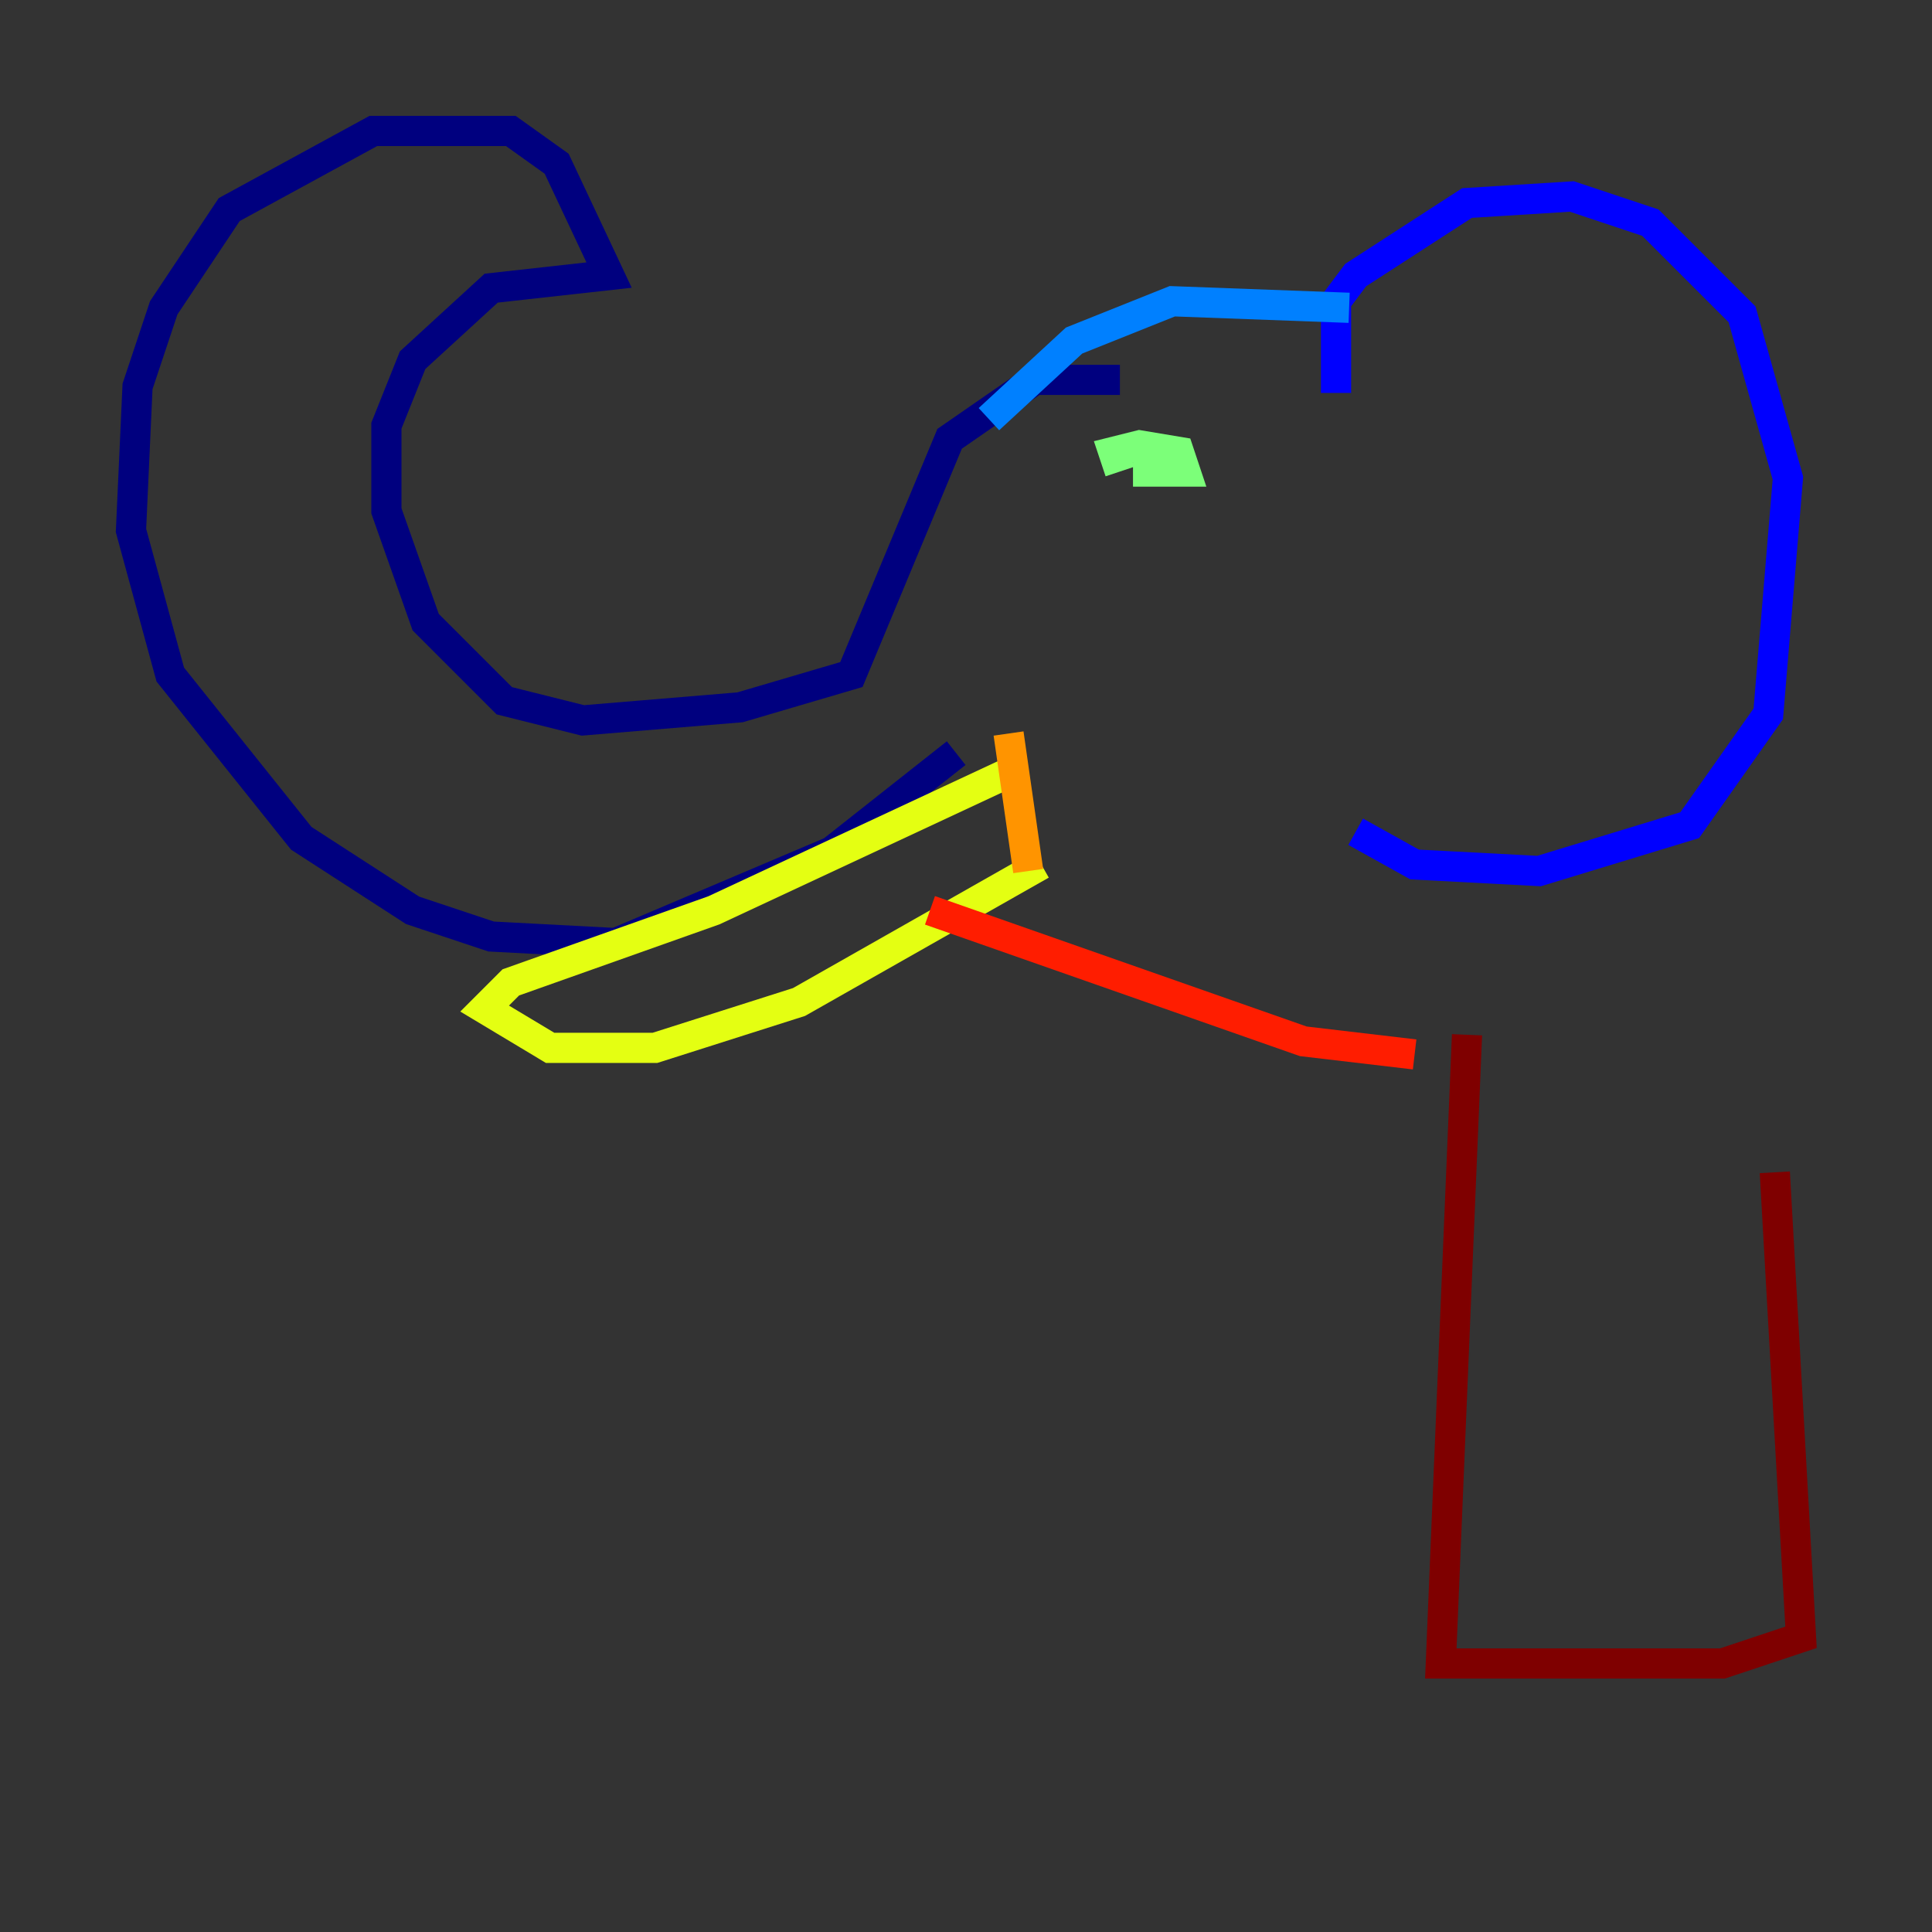 <?xml version="1.0" encoding="utf-8" ?>
<svg baseProfile="tiny" height="128" version="1.2" viewBox="0,0,128,128" width="128" xmlns="http://www.w3.org/2000/svg" xmlns:ev="http://www.w3.org/2001/xml-events" xmlns:xlink="http://www.w3.org/1999/xlink"><rect x="0" y="0" width="128" height="128" fill="#333333" stroke="none"/><defs /><polyline fill="none" points="74.197,25.166 68.556,25.166 62.915,29.071 56.407,44.691 49.031,46.861 38.617,47.729 33.41,46.427 28.203,41.22 25.6,33.844 25.6,28.203 27.336,23.864 32.542,19.091 40.352,18.224 36.881,10.848 33.844,8.678 24.732,8.678 15.186,13.885 10.848,20.393 9.112,25.6 8.678,35.146 11.281,44.691 19.959,55.539 27.336,60.312 32.542,62.047 40.786,62.481 55.105,56.407 63.349,49.898" stroke="#00007f" stroke-width="2" /><polyline fill="none" points="88.515,26.034 88.515,19.959 89.817,18.224 97.193,13.451 104.136,13.017 109.342,14.752 115.417,20.827 118.454,31.675 117.153,47.295 111.946,54.671 101.966,57.709 93.722,57.275 89.817,55.105" stroke="#0000ff" stroke-width="2" /><polyline fill="none" points="89.383,20.393 77.668,19.959 71.159,22.563 65.519,27.77" stroke="#0080ff" stroke-width="2" /><polyline fill="none" points="77.668,33.844 77.668,33.844" stroke="#15ffe1" stroke-width="2" /><polyline fill="none" points="74.197,31.241 73.763,29.939 75.498,29.505 78.102,29.939 78.536,31.241 75.064,31.241" stroke="#7cff79" stroke-width="2" /><polyline fill="none" points="66.82,51.2 47.295,60.312 33.844,65.085 32.108,66.82 36.447,69.424 43.39,69.424 52.936,66.386 68.99,57.275" stroke="#e4ff12" stroke-width="2" /><polyline fill="none" points="66.82,48.597 68.122,57.709" stroke="#ff9400" stroke-width="2" /><polyline fill="none" points="61.614,60.312 86.346,68.99 93.722,69.858" stroke="#ff1d00" stroke-width="2" /><polyline fill="none" points="97.193,68.556 95.458,110.21 114.115,110.21 119.322,108.475 117.586,77.668" stroke="#7f0000" stroke-width="2" /></svg>